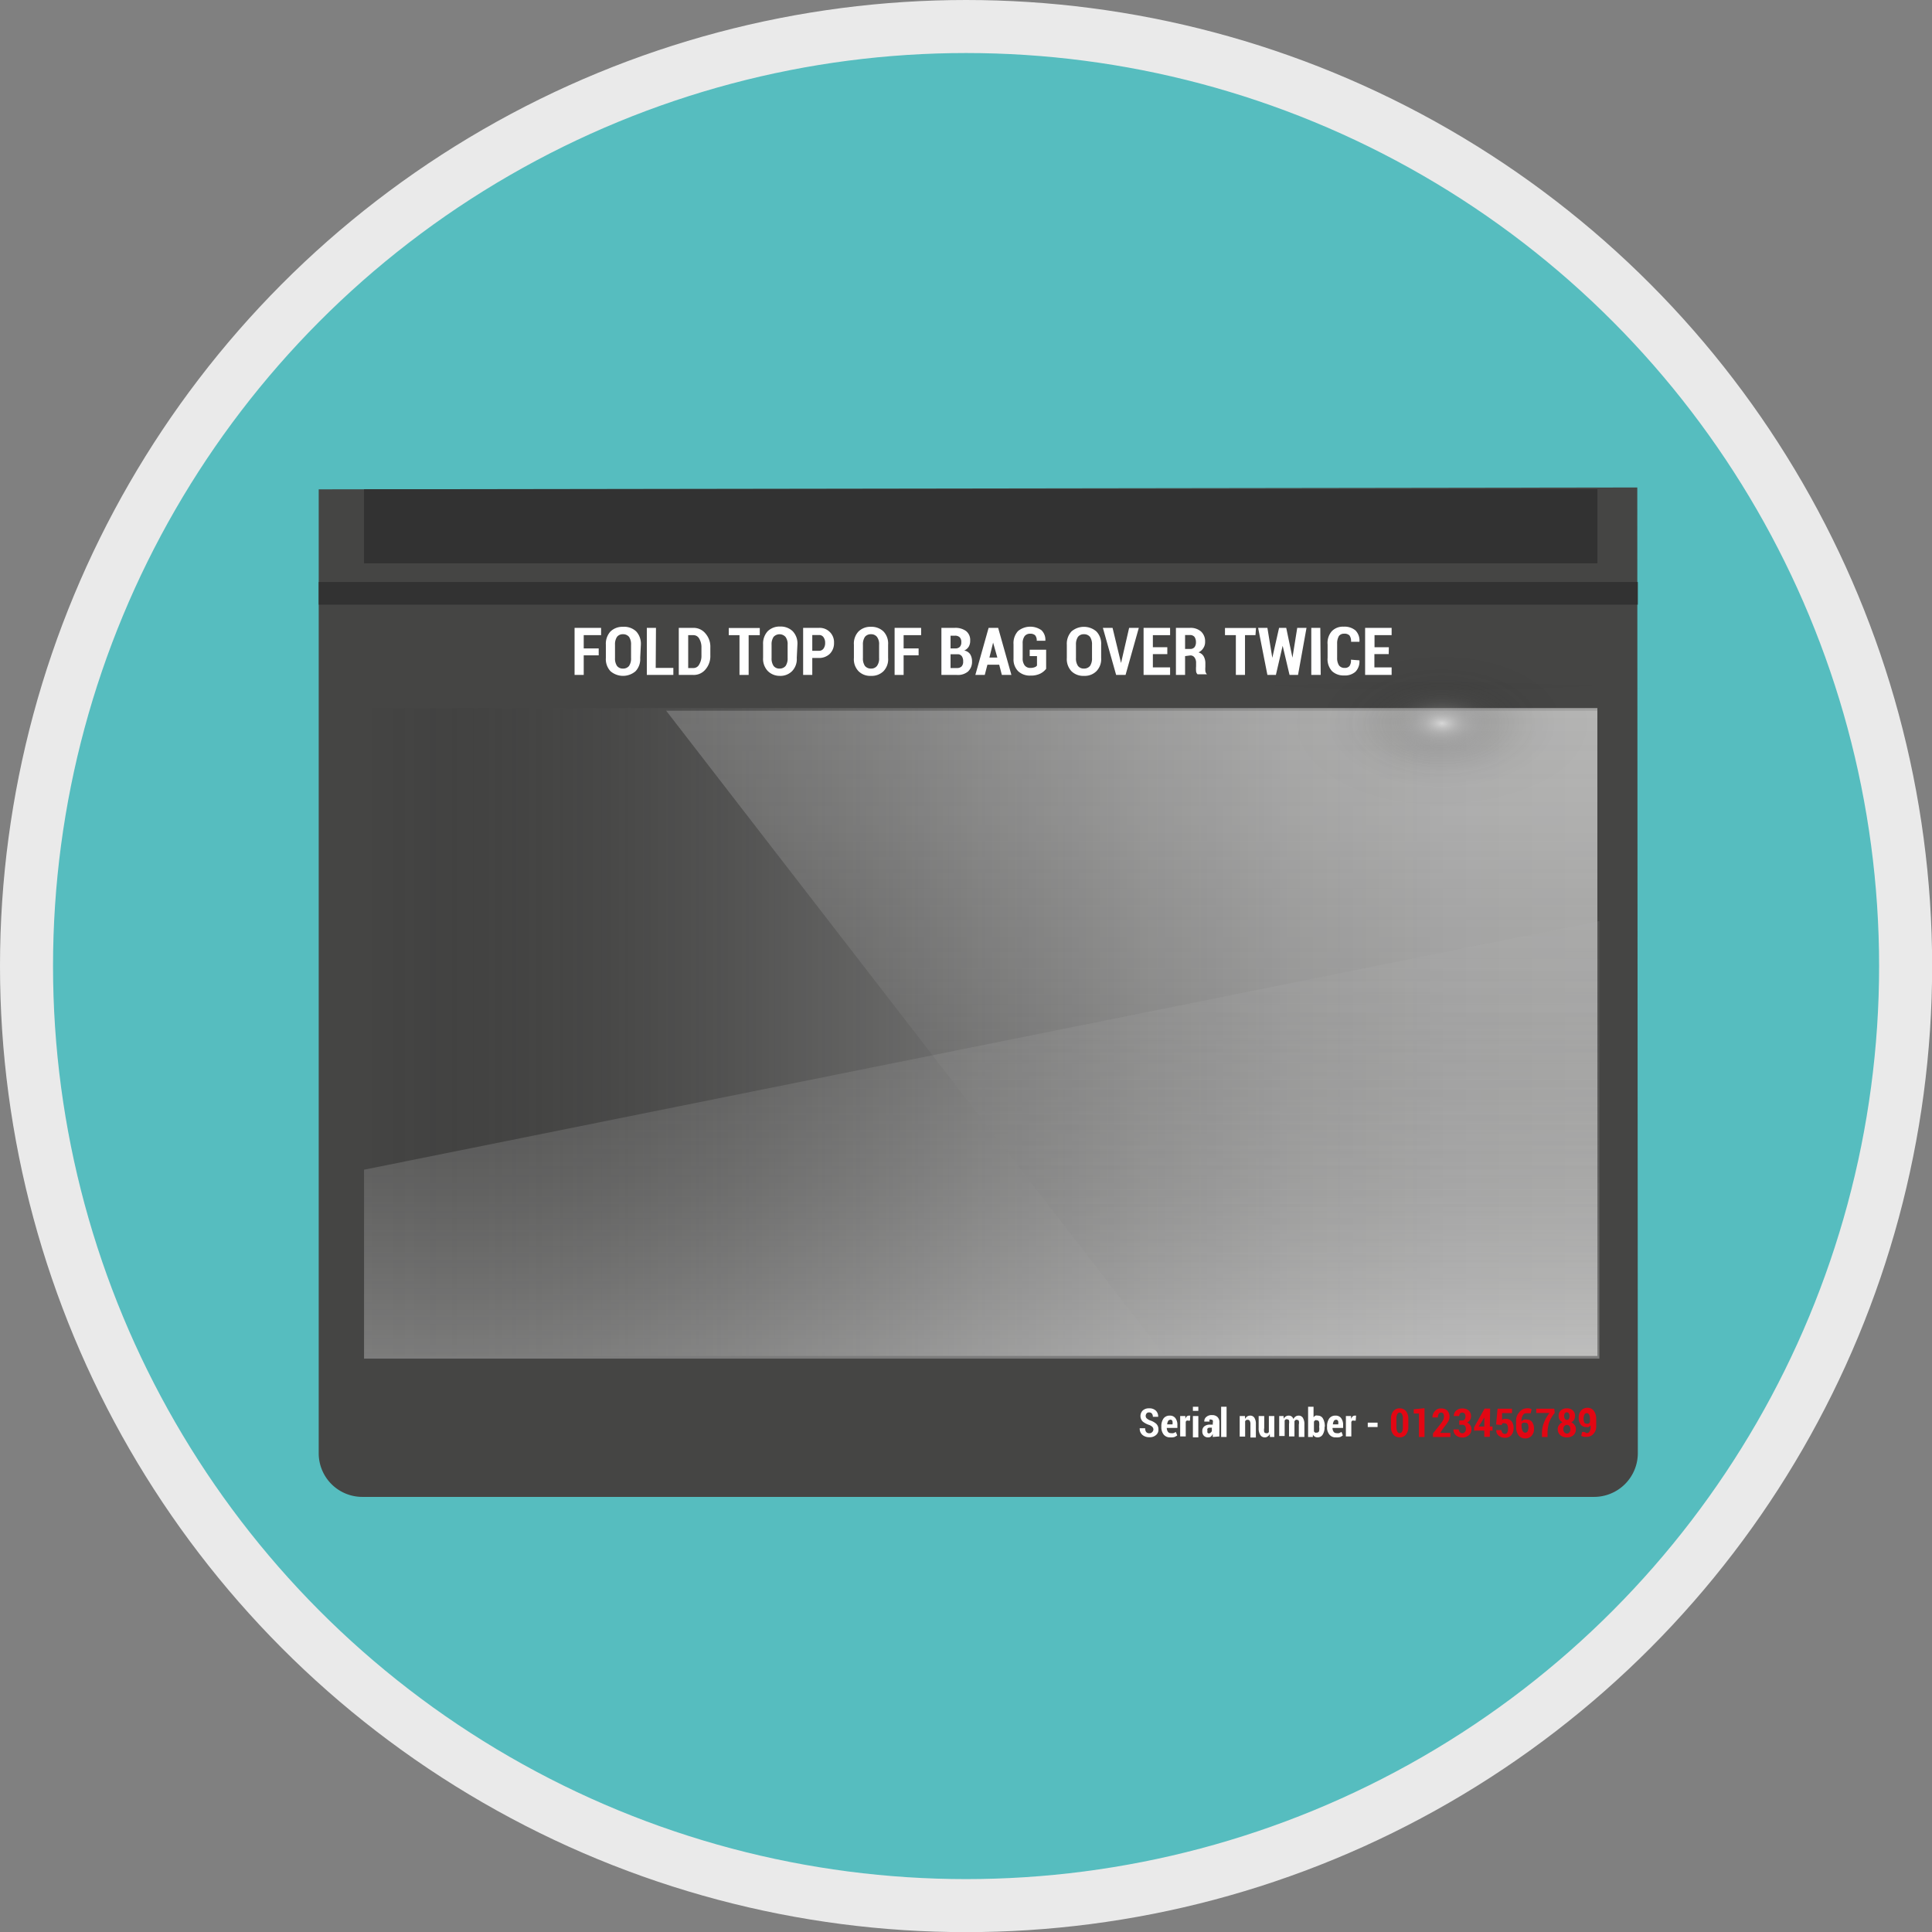 <svg xmlns="http://www.w3.org/2000/svg" xmlns:xlink="http://www.w3.org/1999/xlink" viewBox="0 0 145.73 145.73"><rect x="0" y="0" width="145.73" height="145.73" fill="#808080" stroke="none"/><defs><style>.cls-1{isolation:isolate;}.cls-2{fill:#56bdbf;stroke:#eaeaea;stroke-miterlimit:10;stroke-width:4px;}.cls-3{fill:#454544;}.cls-4,.cls-5,.cls-7{opacity:0.5;}.cls-4{fill:url(#Sfumatura_senza_nome_14);}.cls-5,.cls-7,.cls-8,.cls-9{mix-blend-mode:screen;}.cls-5{fill:url(#linear-gradient);}.cls-6{mix-blend-mode:multiply;fill:url(#linear-gradient-2);}.cls-7{fill:url(#Sfumatura_senza_nome_3);}.cls-8{fill:url(#Sfumatura_senza_nome_5);}.cls-9{fill:url(#Sfumatura_senza_nome_7);}.cls-10{fill:#323232;}.cls-11{fill:#fff;}.cls-12{fill:#e30613;}</style><linearGradient id="Sfumatura_senza_nome_14" x1="277.76" y1="-61.99" x2="277.76" y2="-155.01" gradientTransform="translate(182.47 355.61) rotate(-90)" gradientUnits="userSpaceOnUse"><stop offset="0" stop-color="#fff"/><stop offset="0.12" stop-color="#fbfbfb" stop-opacity="0.98"/><stop offset="0.25" stop-color="#eee" stop-opacity="0.93"/><stop offset="0.37" stop-color="#dadada" stop-opacity="0.85"/><stop offset="0.5" stop-color="#bdbdbd" stop-opacity="0.74"/><stop offset="0.63" stop-color="#989898" stop-opacity="0.59"/><stop offset="0.76" stop-color="#6a6a6a" stop-opacity="0.41"/><stop offset="0.89" stop-color="#353535" stop-opacity="0.2"/><stop offset="1" stop-color="#010101" stop-opacity="0"/></linearGradient><linearGradient id="linear-gradient" x1="286.76" y1="101.25" x2="335.63" y2="101.25" gradientTransform="translate(186.61 -233.14) rotate(90)" gradientUnits="userSpaceOnUse"><stop offset="0" stop-color="#fff" stop-opacity="0.4"/><stop offset="0.16" stop-color="#ececec" stop-opacity="0.37"/><stop offset="0.41" stop-color="#b9b9b9" stop-opacity="0.29"/><stop offset="0.71" stop-color="#656565" stop-opacity="0.16"/><stop offset="1" stop-color="#010101" stop-opacity="0"/></linearGradient><linearGradient id="linear-gradient-2" x1="372.79" y1="31.92" x2="372.79" y2="-1.1" gradientTransform="translate(446.84 101.39) rotate(180)" gradientUnits="userSpaceOnUse"><stop offset="0" stop-color="#b4b4b4" stop-opacity="0.11"/><stop offset="0.24" stop-color="#bdbdbd" stop-opacity="0.13"/><stop offset="0.59" stop-color="#d6d6d6" stop-opacity="0.2"/><stop offset="1" stop-color="#fff" stop-opacity="0.3"/></linearGradient><radialGradient id="Sfumatura_senza_nome_3" cx="110.65" cy="301.4" r="8.46" gradientTransform="translate(-50.57 -189.57) scale(1.44 0.81)" gradientUnits="userSpaceOnUse"><stop offset="0" stop-color="#fff"/><stop offset="0.04" stop-color="#dfdfdf" stop-opacity="0.87"/><stop offset="0.1" stop-color="#b1b1b1" stop-opacity="0.69"/><stop offset="0.17" stop-color="#878787" stop-opacity="0.53"/><stop offset="0.24" stop-color="#636363" stop-opacity="0.38"/><stop offset="0.31" stop-color="#444" stop-opacity="0.26"/><stop offset="0.4" stop-color="#2c2c2c" stop-opacity="0.17"/><stop offset="0.49" stop-color="#181818" stop-opacity="0.09"/><stop offset="0.6" stop-color="#0b0b0b" stop-opacity="0.04"/><stop offset="0.74" stop-color="#030303" stop-opacity="0.01"/><stop offset="1" stop-color="#010101" stop-opacity="0"/></radialGradient><radialGradient id="Sfumatura_senza_nome_5" cx="137.35" cy="2060.9" r="10.96" gradientTransform="translate(-221.9 -377.44) scale(2.44 0.21)" gradientUnits="userSpaceOnUse"><stop offset="0" stop-color="#fff"/><stop offset="0.01" stop-color="#f6f6f6" stop-opacity="0.96"/><stop offset="0.05" stop-color="#c8c8c8" stop-opacity="0.78"/><stop offset="0.09" stop-color="#9d9d9d" stop-opacity="0.61"/><stop offset="0.14" stop-color="#787878" stop-opacity="0.47"/><stop offset="0.2" stop-color="#575757" stop-opacity="0.34"/><stop offset="0.25" stop-color="#3c3c3c" stop-opacity="0.23"/><stop offset="0.32" stop-color="#262626" stop-opacity="0.15"/><stop offset="0.4" stop-color="#151515" stop-opacity="0.08"/><stop offset="0.49" stop-color="#0a0a0a" stop-opacity="0.03"/><stop offset="0.63" stop-color="#030303" stop-opacity="0.01"/><stop offset="1" stop-color="#010101" stop-opacity="0"/></radialGradient><radialGradient id="Sfumatura_senza_nome_7" cx="132.21" cy="2264.28" r="18" gradientTransform="translate(-180.84 -425.06) scale(2.14 0.24)" xlink:href="#Sfumatura_senza_nome_5"/></defs><title>G09_05_05</title><g class="cls-1"><g id="road"><circle class="cls-2" cx="72.87" cy="72.87" r="70.87"/><path class="cls-3" d="M128.59,41.86,29.13,42V114.7A3.29,3.29,0,0,0,32.42,118h92.92a3.3,3.3,0,0,0,3.29-3.29Z" transform="translate(-5.09 -5.09)"/><rect class="cls-4" x="27.46" y="53.41" width="93.03" height="48.87"/><polygon class="cls-5" points="120.48 102.48 120.48 53.61 50.25 53.61 88.03 102.48 120.48 102.48"/><polygon class="cls-6" points="27.46 102.48 120.64 102.48 120.64 69.47 27.46 88.23 27.46 102.48"/><ellipse class="cls-7" cx="108.29" cy="53.82" rx="12.15" ry="6.83"/><path class="cls-8" d="M139.71,58.87c0,1.28-12,2.32-26.72,2.32s-26.71-1-26.71-2.32,12-2.32,26.71-2.32S139.71,57.59,139.71,58.87Z" transform="translate(-5.09 -5.09)"/><path class="cls-9" d="M141.21,107.45c0,2.34-17.28,4.24-38.59,4.24S64,109.79,64,107.45s17.28-4.23,38.59-4.23S141.21,105.12,141.21,107.45Z" transform="translate(-5.09 -5.09)"/><rect class="cls-10" x="27.46" y="36.9" width="93.03" height="5.59"/><rect class="cls-10" x="24.04" y="43.9" width="99.5" height="1.71"/><path class="cls-11" d="M50.25,54.52H49.12V56h-.69V52.45h2V53H49.12v1h1.13Z" transform="translate(-5.09 -5.09)"/><path class="cls-11" d="M53.38,54.72a1.33,1.33,0,0,1-.35,1,1.45,1.45,0,0,1-1.89,0,1.33,1.33,0,0,1-.35-1v-1a1.37,1.37,0,0,1,.35-1,1.3,1.3,0,0,1,.94-.35,1.32,1.32,0,0,1,1,.35,1.37,1.37,0,0,1,.35,1Zm-.69-1a1,1,0,0,0-.15-.59.57.57,0,0,0-.46-.2.54.54,0,0,0-.45.2,1,1,0,0,0-.15.59v1a1,1,0,0,0,.15.6.54.54,0,0,0,.45.2.56.56,0,0,0,.46-.2,1,1,0,0,0,.15-.6Z" transform="translate(-5.09 -5.09)"/><path class="cls-11" d="M54.55,55.47h1.33V56h-2V52.45h.69Z" transform="translate(-5.09 -5.09)"/><path class="cls-11" d="M56.29,56V52.45h1.09a1.15,1.15,0,0,1,.92.42,1.51,1.51,0,0,1,.37,1.06v.59a1.53,1.53,0,0,1-.37,1.07,1.14,1.14,0,0,1-.92.41ZM57,53v2.48h.4a.48.48,0,0,0,.43-.27,1.24,1.24,0,0,0,.17-.68v-.59a1.27,1.27,0,0,0-.17-.68.49.49,0,0,0-.43-.26Z" transform="translate(-5.09 -5.09)"/><path class="cls-11" d="M62.4,53h-.84v3h-.69V53h-.81v-.54H62.4Z" transform="translate(-5.09 -5.09)"/><path class="cls-11" d="M65.19,54.72a1.3,1.3,0,0,1-.36,1,1.24,1.24,0,0,1-.94.35A1.26,1.26,0,0,1,63,55.7a1.33,1.33,0,0,1-.35-1v-1a1.37,1.37,0,0,1,.35-1,1.28,1.28,0,0,1,.94-.35,1.3,1.3,0,0,1,.94.35,1.33,1.33,0,0,1,.36,1Zm-.69-1a.9.9,0,0,0-.16-.59.61.61,0,0,0-.9,0,1,1,0,0,0-.15.59v1a1,1,0,0,0,.15.6.54.54,0,0,0,.45.2.57.57,0,0,0,.46-.2,1,1,0,0,0,.15-.6Z" transform="translate(-5.09 -5.09)"/><path class="cls-11" d="M66.36,54.72V56h-.69V52.45h1.19A1.08,1.08,0,0,1,68,53.58a1.13,1.13,0,0,1-.32.83,1.16,1.16,0,0,1-.84.31Zm0-.54h.5a.41.41,0,0,0,.35-.17.7.7,0,0,0,.12-.42.71.71,0,0,0-.12-.43.39.39,0,0,0-.35-.17h-.5Z" transform="translate(-5.09 -5.09)"/><path class="cls-11" d="M72.08,54.72a1.29,1.29,0,0,1-.35,1,1.26,1.26,0,0,1-.94.35,1.24,1.24,0,0,1-.94-.35,1.29,1.29,0,0,1-.35-1v-1a1.32,1.32,0,0,1,.35-1,1.27,1.27,0,0,1,.94-.35,1.3,1.3,0,0,1,.94.35,1.32,1.32,0,0,1,.35,1Zm-.68-1a.9.9,0,0,0-.16-.59.55.55,0,0,0-.45-.2.56.56,0,0,0-.46.2,1,1,0,0,0-.15.59v1a1,1,0,0,0,.15.6.57.57,0,0,0,.46.2.54.54,0,0,0,.45-.2.92.92,0,0,0,.16-.6Z" transform="translate(-5.09 -5.09)"/><path class="cls-11" d="M74.38,54.52H73.25V56h-.68V52.45h2V53H73.25v1h1.13Z" transform="translate(-5.09 -5.09)"/><path class="cls-11" d="M76.1,56V52.45h1a1.35,1.35,0,0,1,.86.24.86.86,0,0,1,.31.73.84.84,0,0,1-.11.45.75.75,0,0,1-.34.29.67.67,0,0,1,.45.28,1,1,0,0,1,.14.53,1,1,0,0,1-.3.77,1.18,1.18,0,0,1-.84.26Zm.69-2h.36a.45.45,0,0,0,.34-.12.48.48,0,0,0,.11-.35.5.5,0,0,0-.12-.37.49.49,0,0,0-.36-.12h-.33Zm0,.48v1h.5a.46.46,0,0,0,.34-.13.51.51,0,0,0,.11-.37.63.63,0,0,0-.1-.39.37.37,0,0,0-.33-.15h-.52Z" transform="translate(-5.09 -5.09)"/><path class="cls-11" d="M80.46,55.23h-.89l-.2.77h-.71l1-3.55h.72l1,3.55h-.72Zm-.74-.54h.6L80,53.56h0Z" transform="translate(-5.09 -5.09)"/><path class="cls-11" d="M84,55.54a1.33,1.33,0,0,1-.44.36,1.6,1.6,0,0,1-.74.15,1.29,1.29,0,0,1-.93-.33,1.26,1.26,0,0,1-.35-.95V53.69a1.34,1.34,0,0,1,.34-1,1.46,1.46,0,0,1,1.77-.06,1,1,0,0,1,.29.79h-.65a.59.59,0,0,0-.12-.41.53.53,0,0,0-.37-.12.52.52,0,0,0-.42.18.89.89,0,0,0-.15.56v1.09a.87.87,0,0,0,.15.56.52.52,0,0,0,.44.19.87.87,0,0,0,.31-.05.35.35,0,0,0,.18-.13v-.71h-.55v-.48H84Z" transform="translate(-5.09 -5.09)"/><path class="cls-11" d="M88.15,54.72a1.3,1.3,0,0,1-.36,1,1.24,1.24,0,0,1-.94.35,1.26,1.26,0,0,1-.94-.35,1.33,1.33,0,0,1-.35-1v-1a1.37,1.37,0,0,1,.35-1,1.44,1.44,0,0,1,1.88,0,1.33,1.33,0,0,1,.36,1Zm-.69-1a1,1,0,0,0-.15-.59.57.57,0,0,0-.46-.2.54.54,0,0,0-.45.2,1,1,0,0,0-.15.59v1a1,1,0,0,0,.15.6.54.54,0,0,0,.45.2.57.57,0,0,0,.46-.2,1,1,0,0,0,.15-.6Z" transform="translate(-5.09 -5.09)"/><path class="cls-11" d="M89.65,55.1l0,.14h0l0-.14.61-2.65h.73l-1,3.55h-.71l-1-3.55h.73Z" transform="translate(-5.09 -5.09)"/><path class="cls-11" d="M93.14,54.43H92.05v1h1.3V56h-2V52.45h2V53h-1.3v.91h1.09Z" transform="translate(-5.09 -5.09)"/><path class="cls-11" d="M94.48,54.58V56h-.69V52.45h1.06a1.19,1.19,0,0,1,.84.28,1,1,0,0,1,.3.77.81.81,0,0,1-.13.47.85.85,0,0,1-.37.33.64.64,0,0,1,.4.31,1.07,1.07,0,0,1,.12.53v.26a1.76,1.76,0,0,0,0,.31.39.39,0,0,0,.12.24v0h-.71a.35.35,0,0,1-.11-.25,2.11,2.11,0,0,1,0-.35v-.25a.66.66,0,0,0-.12-.42.37.37,0,0,0-.32-.15Zm0-.54h.37a.42.42,0,0,0,.34-.13.61.61,0,0,0,.11-.38.7.7,0,0,0-.11-.4.43.43,0,0,0-.34-.14h-.37Z" transform="translate(-5.09 -5.09)"/><path class="cls-11" d="M99.79,53H99v3h-.69V53h-.82v-.54h2.34Z" transform="translate(-5.09 -5.09)"/><path class="cls-11" d="M102.58,54.7h0l.36-2.25h.7L103,56h-.64l-.52-2.2h0l-.51,2.2h-.64l-.7-3.55h.7l.37,2.26h0l.51-2.26h.54Z" transform="translate(-5.09 -5.09)"/><path class="cls-11" d="M104.71,56H104V52.45h.68Z" transform="translate(-5.09 -5.09)"/><path class="cls-11" d="M107.63,54.9h0a1.09,1.09,0,0,1-.3.86,1.19,1.19,0,0,1-.86.28,1.26,1.26,0,0,1-.91-.33,1.33,1.33,0,0,1-.33-1V53.7a1.33,1.33,0,0,1,.32-1,1.15,1.15,0,0,1,.88-.34,1.29,1.29,0,0,1,.9.28,1.07,1.07,0,0,1,.3.86H107a.75.75,0,0,0-.12-.48.53.53,0,0,0-.41-.13.46.46,0,0,0-.39.18,1.11,1.11,0,0,0-.13.58v1.06a1,1,0,0,0,.14.57.5.5,0,0,0,.42.19.45.45,0,0,0,.37-.14.74.74,0,0,0,.11-.48Z" transform="translate(-5.09 -5.09)"/><path class="cls-11" d="M109.84,54.43h-1.08v1h1.3V56h-2V52.45h2V53h-1.29v.91h1.08Z" transform="translate(-5.09 -5.09)"/><path class="cls-11" d="M92.09,112.93a.28.28,0,0,0-.07-.2.65.65,0,0,0-.23-.15,1.54,1.54,0,0,1-.5-.26.59.59,0,0,1,0-.84.68.68,0,0,1,.48-.16.69.69,0,0,1,.5.17.6.6,0,0,1,.18.47h-.4a.37.37,0,0,0-.08-.25.25.25,0,0,0-.21-.08.21.21,0,0,0-.18.07.29.29,0,0,0-.07.2.25.25,0,0,0,.08.18.78.78,0,0,0,.25.15,1.29,1.29,0,0,1,.47.26.57.57,0,0,1,.16.42.5.5,0,0,1-.19.43.69.69,0,0,1-.49.16.79.79,0,0,1-.52-.17.61.61,0,0,1-.21-.51h.41a.46.46,0,0,0,.08.29.3.3,0,0,0,.24.09.25.25,0,0,0,.2-.08A.29.29,0,0,0,92.09,112.93Z" transform="translate(-5.09 -5.09)"/><path class="cls-11" d="M93.35,113.51a.59.59,0,0,1-.49-.22.88.88,0,0,1-.17-.55v-.06a1,1,0,0,1,.16-.59.56.56,0,0,1,.47-.22.5.5,0,0,1,.43.19.82.82,0,0,1,.15.52v.22h-.8a.52.52,0,0,0,.08.28.25.25,0,0,0,.22.11.56.56,0,0,0,.2,0,.76.76,0,0,0,.18-.09l.11.26a1,1,0,0,1-.23.13A1.06,1.06,0,0,1,93.35,113.51Zm0-1.32a.16.16,0,0,0-.15.09.57.57,0,0,0-.07.25h.4v0a.63.63,0,0,0,0-.23A.15.15,0,0,0,93.32,112.19Z" transform="translate(-5.09 -5.09)"/><path class="cls-11" d="M94.85,112.25h-.14a.15.15,0,0,0-.11,0,.15.15,0,0,0-.07.1v1.09h-.42V111.9h.39l0,.22a.5.5,0,0,1,.11-.19.25.25,0,0,1,.17-.06h.09Z" transform="translate(-5.09 -5.09)"/><path class="cls-11" d="M95.48,111.51h-.41v-.31h.41Zm0,2h-.41V111.9h.41Z" transform="translate(-5.09 -5.09)"/><path class="cls-11" d="M96.57,113.48a.36.36,0,0,1,0-.11l0-.13a.69.69,0,0,1-.13.2.31.31,0,0,1-.21.07.42.42,0,0,1-.34-.13.47.47,0,0,1-.11-.34.43.43,0,0,1,.15-.36.67.67,0,0,1,.46-.13h.18v-.13a.36.36,0,0,0,0-.19.15.15,0,0,0-.13-.06.13.13,0,0,0-.11,0,.24.24,0,0,0,0,.15h-.4a.41.41,0,0,1,.15-.35.6.6,0,0,1,.43-.14.57.57,0,0,1,.41.14.54.54,0,0,1,.15.41v.65a1.49,1.49,0,0,0,0,.21.73.73,0,0,0,0,.2Zm-.31-.27a.2.2,0,0,0,.15-.06.27.27,0,0,0,.09-.12v-.25h-.18a.18.18,0,0,0-.15.07.25.25,0,0,0,0,.17.17.17,0,0,0,0,.13A.11.11,0,0,0,96.26,113.21Z" transform="translate(-5.09 -5.09)"/><path class="cls-11" d="M97.61,113.48H97.2V111.2h.41Z" transform="translate(-5.09 -5.09)"/><path class="cls-11" d="M99,111.9v.22a.63.63,0,0,1,.17-.19.4.4,0,0,1,.22-.06.36.36,0,0,1,.31.15.84.84,0,0,1,.12.5v1h-.41v-1a.47.47,0,0,0-.05-.25.14.14,0,0,0-.13-.08.24.24,0,0,0-.12,0l-.1.09v1.17h-.41V111.9Z" transform="translate(-5.09 -5.09)"/><path class="cls-11" d="M100.87,113.25a.38.38,0,0,1-.16.19.32.32,0,0,1-.22.07.39.39,0,0,1-.33-.17.91.91,0,0,1-.13-.53v-.91h.42v.91a.74.74,0,0,0,0,.3.14.14,0,0,0,.13.08.28.28,0,0,0,.13,0,.32.32,0,0,0,.09-.08V111.9h.41v1.58h-.33Z" transform="translate(-5.09 -5.09)"/><path class="cls-11" d="M101.91,111.9v.2a.55.55,0,0,1,.17-.17.38.38,0,0,1,.22-.06.37.37,0,0,1,.21.06.38.38,0,0,1,.14.2.51.51,0,0,1,.16-.19.4.4,0,0,1,.24-.07.36.36,0,0,1,.31.16.89.89,0,0,1,.12.51v.94h-.42v-.94a.58.58,0,0,0,0-.27.14.14,0,0,0-.13-.08.15.15,0,0,0-.11,0s-.06.06-.09.1a.35.35,0,0,0,0,.06v1.09h-.41v-.94a.76.76,0,0,0,0-.27.16.16,0,0,0-.14-.08.17.17,0,0,0-.1,0,.26.26,0,0,0-.09.09v1.17h-.41V111.9Z" transform="translate(-5.09 -5.09)"/><path class="cls-11" d="M105,112.73a1,1,0,0,1-.14.57.44.44,0,0,1-.39.21.42.42,0,0,1-.2-.05.46.46,0,0,1-.15-.16l0,.18h-.36V111.2h.41V112a.43.43,0,0,1,.14-.13.34.34,0,0,1,.18,0,.43.43,0,0,1,.39.22,1.17,1.17,0,0,1,.14.61Zm-.41,0a1.25,1.25,0,0,0,0-.38.18.18,0,0,0-.18-.13.16.16,0,0,0-.12,0s-.06.06-.09.1v.74a.26.26,0,0,0,.09.09.21.21,0,0,0,.12,0,.17.17,0,0,0,.18-.12,1,1,0,0,0,0-.34Z" transform="translate(-5.09 -5.09)"/><path class="cls-11" d="M105.85,113.51a.57.57,0,0,1-.49-.22.82.82,0,0,1-.17-.55v-.06a1,1,0,0,1,.16-.59.55.55,0,0,1,.47-.22.5.5,0,0,1,.43.19.82.82,0,0,1,.15.52v.22h-.8a.52.52,0,0,0,.08.28.25.25,0,0,0,.21.11.62.62,0,0,0,.21,0l.18-.09.1.26a.75.75,0,0,1-.22.13A1.06,1.06,0,0,1,105.85,113.51Zm0-1.32a.16.16,0,0,0-.15.09.57.57,0,0,0-.07.25h.4v0a.63.63,0,0,0,0-.23A.16.16,0,0,0,105.82,112.19Z" transform="translate(-5.09 -5.09)"/><path class="cls-11" d="M107.35,112.25h-.14a.17.17,0,0,0-.12,0,.2.2,0,0,0-.07.1v1.09h-.41V111.9H107v.22a.52.52,0,0,1,.12-.19.25.25,0,0,1,.16-.06h.1Z" transform="translate(-5.09 -5.09)"/><path class="cls-11" d="M109,112.73h-.74v-.33H109Z" transform="translate(-5.09 -5.09)"/><path class="cls-12" d="M111.32,112.71a.89.89,0,0,1-.18.59.58.58,0,0,1-.47.21.6.6,0,0,1-.48-.21.89.89,0,0,1-.18-.59v-.59a.9.9,0,0,1,.18-.59.6.6,0,0,1,.48-.21.59.59,0,0,1,.47.21.9.9,0,0,1,.18.59Zm-.41-.62a.62.62,0,0,0-.07-.33.19.19,0,0,0-.17-.12.19.19,0,0,0-.18.12.62.62,0,0,0-.07.33v.65a.7.7,0,0,0,.07.33.19.19,0,0,0,.18.12.21.21,0,0,0,.18-.12.72.72,0,0,0,.06-.33Z" transform="translate(-5.09 -5.09)"/><path class="cls-12" d="M112.54,113.48h-.42v-1.77h-.39v-.32l.81-.08Z" transform="translate(-5.09 -5.09)"/><path class="cls-12" d="M114.49,113.48h-1.31v-.27l.6-.75a2.12,2.12,0,0,0,.18-.29.74.74,0,0,0,.05-.23.48.48,0,0,0-.05-.22.2.2,0,0,0-.17-.08.21.21,0,0,0-.18.1.54.54,0,0,0-.06.27h-.41a.68.68,0,0,1,.18-.48.56.56,0,0,1,.47-.2.64.64,0,0,1,.47.16.7.7,0,0,1,.07.82,3.06,3.06,0,0,1-.32.44l-.29.42h.77Z" transform="translate(-5.09 -5.09)"/><path class="cls-12" d="M115.38,112.23a.21.21,0,0,0,.19-.08.36.36,0,0,0,.06-.22.37.37,0,0,0-.06-.21.26.26,0,0,0-.19-.08.21.21,0,0,0-.16.07.29.29,0,0,0-.06.19h-.41a.52.52,0,0,1,.18-.41.64.64,0,0,1,.45-.16.74.74,0,0,1,.49.15.58.58,0,0,1,.18.45.5.5,0,0,1-.08.27.51.51,0,0,1-.22.19.48.48,0,0,1,.24.2.52.52,0,0,1,.09.31.56.56,0,0,1-.2.45.71.71,0,0,1-.5.17.68.68,0,0,1-.46-.16.5.5,0,0,1-.19-.45h.4a.32.32,0,0,0,.07.2.23.23,0,0,0,.18.09.25.25,0,0,0,.2-.09.29.29,0,0,0,.08-.22.36.36,0,0,0-.07-.25.25.25,0,0,0-.21-.08h-.22v-.32Z" transform="translate(-5.09 -5.09)"/><path class="cls-12" d="M117.47,112.69h.2V113h-.2v.47h-.42V113h-.77l0-.25.79-1.41h.42Zm-.84,0h.42v-.77h0l0,.09Z" transform="translate(-5.09 -5.09)"/><path class="cls-12" d="M117.94,112.54l.11-1.19h1.09v.33h-.75l0,.52a.41.41,0,0,1,.13-.08.51.51,0,0,1,.17,0,.49.49,0,0,1,.42.18.84.84,0,0,1,.15.53.77.77,0,0,1-.17.51.59.59,0,0,1-.49.2.68.68,0,0,1-.46-.16.5.5,0,0,1-.19-.42h0l.4,0a.33.33,0,0,0,.07.21.25.25,0,0,0,.18.08.18.18,0,0,0,.18-.1.57.57,0,0,0,.06-.29.61.61,0,0,0-.06-.3.21.21,0,0,0-.19-.11.25.25,0,0,0-.16,0,.24.24,0,0,0-.07.13Z" transform="translate(-5.09 -5.09)"/><path class="cls-12" d="M120.23,111.32a.65.65,0,0,1,.2,0,.62.62,0,0,1,.19.07l-.07.3-.15,0h-.17a.28.28,0,0,0-.26.14.66.66,0,0,0-.11.4v.07a.46.46,0,0,1,.18-.13.61.61,0,0,1,.24,0,.44.44,0,0,1,.38.19.88.88,0,0,1,.14.51.73.73,0,0,1-.18.52.64.64,0,0,1-.48.2.61.61,0,0,1-.5-.23,1,1,0,0,1-.19-.62v-.46a.89.89,0,0,1,.22-.64A.73.73,0,0,1,120.23,111.32Zm-.09,1.09a.43.43,0,0,0-.17,0,.35.35,0,0,0-.11.1v.13a.8.8,0,0,0,.08.38.23.23,0,0,0,.2.14.22.22,0,0,0,.18-.11.62.62,0,0,0,.06-.29.55.55,0,0,0-.06-.28A.21.21,0,0,0,120.14,112.41Z" transform="translate(-5.09 -5.09)"/><path class="cls-12" d="M122.36,111.67a2.51,2.51,0,0,0-.43.74,2.78,2.78,0,0,0-.11.81v.26h-.42v-.26a2.18,2.18,0,0,1,.15-.82,2.59,2.59,0,0,1,.42-.73h-1v-.32h1.36Z" transform="translate(-5.09 -5.09)"/><path class="cls-12" d="M123.89,111.9a.51.51,0,0,1-.07.28.48.48,0,0,1-.21.19.58.58,0,0,1,.25.21.48.48,0,0,1,.1.31.61.61,0,0,1-.19.46.71.71,0,0,1-.48.16.73.73,0,0,1-.5-.16.58.58,0,0,1-.2-.46.48.48,0,0,1,.1-.31.61.61,0,0,1,.26-.21.57.57,0,0,1-.22-.19.51.51,0,0,1-.07-.28.52.52,0,0,1,.17-.43.69.69,0,0,1,.46-.15.61.61,0,0,1,.43.15A.52.52,0,0,1,123.89,111.9Zm-.35,1a.36.36,0,0,0-.07-.24.23.23,0,0,0-.18-.09.25.25,0,0,0-.2.09.32.32,0,0,0-.08.24.3.3,0,0,0,.08.23.25.25,0,0,0,.2.09.23.23,0,0,0,.18-.09A.33.33,0,0,0,123.54,112.87Zm-.06-1a.3.3,0,0,0-.06-.2.16.16,0,0,0-.13-.08.19.19,0,0,0-.16.07.4.4,0,0,0,0,.42.17.17,0,0,0,.16.08.15.15,0,0,0,.14-.08A.41.41,0,0,0,123.48,111.92Z" transform="translate(-5.09 -5.09)"/><path class="cls-12" d="M124.77,113.19a.26.26,0,0,0,.22-.12.62.62,0,0,0,.08-.33v-.15a.4.4,0,0,1-.15.14.39.39,0,0,1-.18,0,.5.5,0,0,1-.42-.19.82.82,0,0,1-.15-.52.79.79,0,0,1,.18-.53.61.61,0,0,1,.47-.21.6.6,0,0,1,.48.21,1,1,0,0,1,.19.61v.57a.78.78,0,0,1-.21.58.64.64,0,0,1-.51.22l-.21,0-.2-.07.07-.3.16,0Zm0-.72a.23.23,0,0,0,.14,0,.29.29,0,0,0,.11-.11v-.26a.55.55,0,0,0-.07-.31.2.2,0,0,0-.18-.11.19.19,0,0,0-.17.12.73.73,0,0,0,0,.6A.2.2,0,0,0,124.82,112.47Z" transform="translate(-5.09 -5.09)"/></g></g></svg>